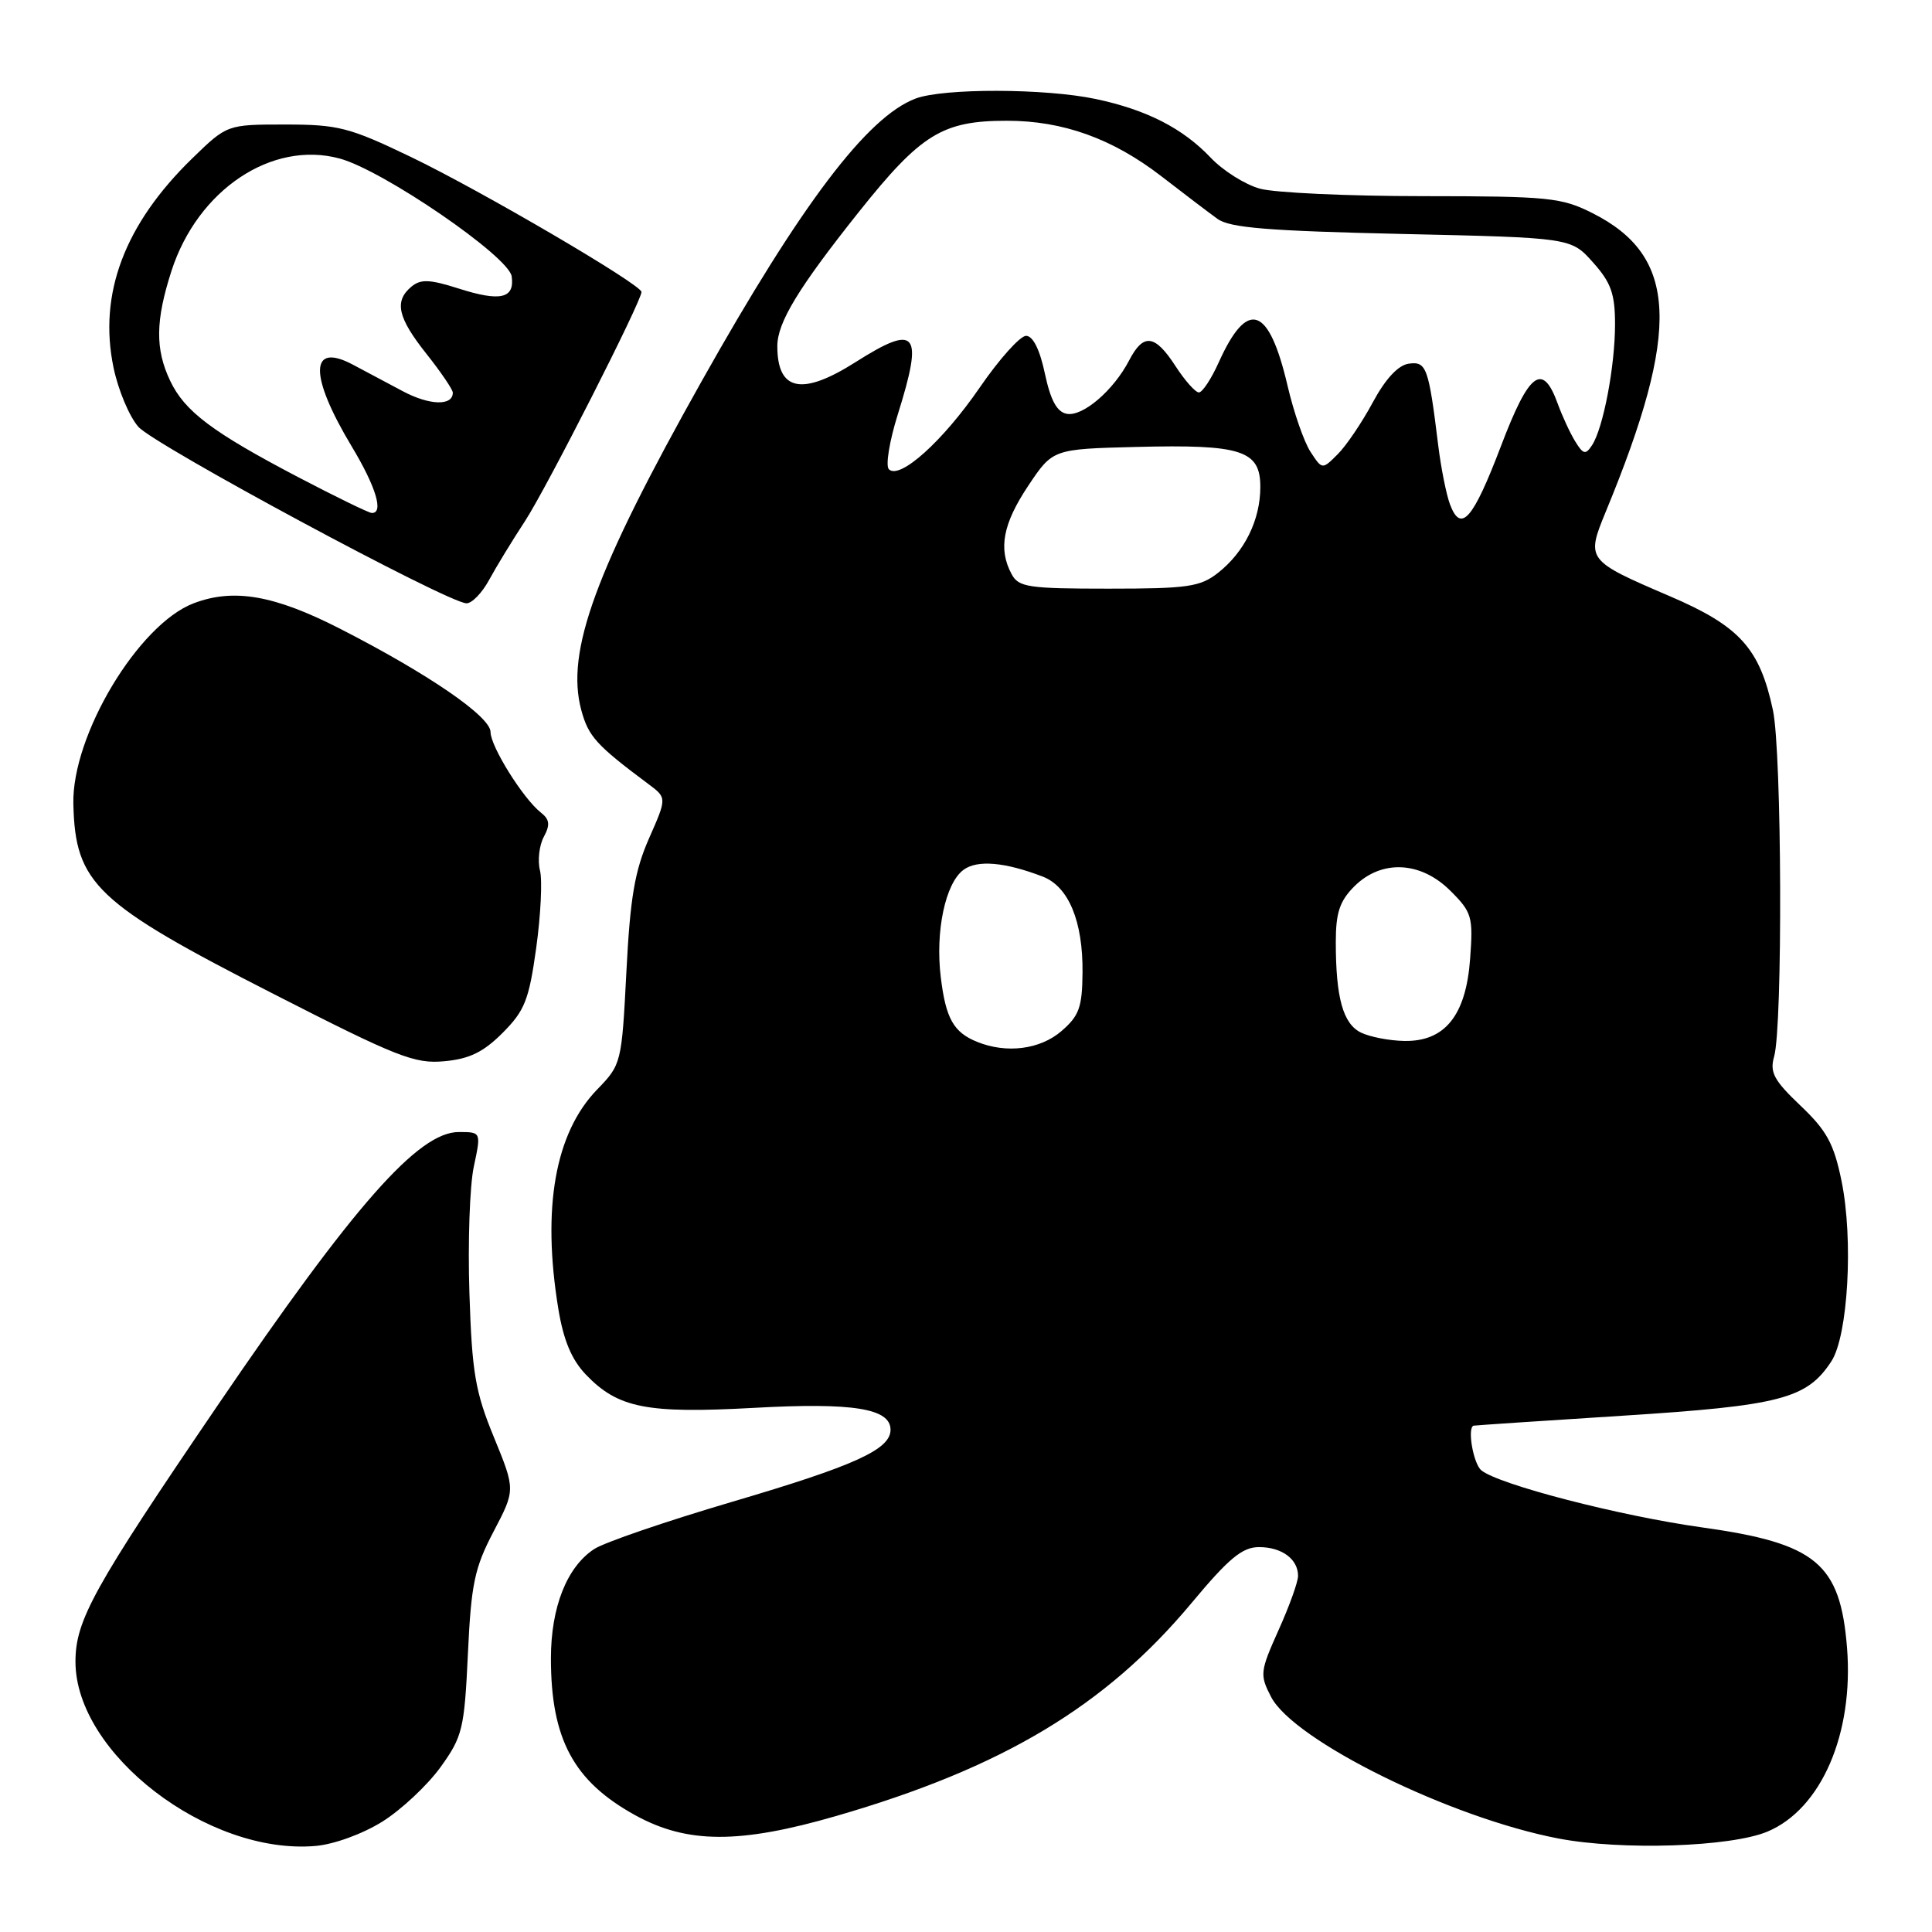 <?xml version="1.0" encoding="UTF-8" standalone="no"?>
<!DOCTYPE svg PUBLIC "-//W3C//DTD SVG 1.1//EN" "http://www.w3.org/Graphics/SVG/1.1/DTD/svg11.dtd" >
<svg xmlns="http://www.w3.org/2000/svg" xmlns:xlink="http://www.w3.org/1999/xlink" version="1.1" viewBox="0 0 256 256">
 <g >
 <path fill="currentColor"
d=" M 50.67 241.37 C 53.19 239.79 56.65 236.54 58.37 234.16 C 61.29 230.10 61.53 229.11 62.00 219.14 C 62.43 209.86 62.88 207.75 65.40 202.94 C 68.30 197.41 68.30 197.41 65.45 190.45 C 62.97 184.43 62.54 181.88 62.20 171.34 C 61.98 164.65 62.24 157.12 62.78 154.59 C 63.76 150.00 63.76 150.00 60.79 150.00 C 55.44 150.00 46.92 159.66 28.82 186.25 C 12.39 210.39 10.00 214.69 10.00 220.18 C 10.00 232.35 27.53 245.82 41.79 244.60 C 44.26 244.39 48.04 243.01 50.67 241.37 Z  M 234.19 242.70 C 241.33 239.71 245.65 229.72 244.74 218.32 C 243.84 207.14 240.65 204.50 225.54 202.39 C 214.64 200.87 198.56 196.71 196.28 194.82 C 195.22 193.94 194.40 189.21 195.25 188.91 C 195.39 188.87 204.28 188.27 215.00 187.59 C 235.91 186.26 239.42 185.35 242.66 180.39 C 244.88 177.01 245.60 164.22 244.01 156.47 C 243.00 151.54 242.05 149.80 238.57 146.50 C 235.05 143.15 234.48 142.09 235.08 140.00 C 236.23 136.01 236.11 99.60 234.92 94.09 C 233.17 85.90 230.52 82.97 221.26 79.00 C 210.21 74.26 210.15 74.18 212.79 67.76 C 222.75 43.64 222.32 33.95 211.03 28.25 C 206.90 26.17 205.25 26.00 188.54 25.99 C 178.62 25.99 168.90 25.54 166.94 25.00 C 164.99 24.46 162.06 22.62 160.44 20.91 C 156.72 16.99 151.94 14.55 145.20 13.12 C 138.50 11.70 125.01 11.67 121.32 13.06 C 114.92 15.47 106.16 27.04 92.98 50.50 C 78.87 75.62 74.94 86.34 77.02 94.08 C 77.97 97.59 79.00 98.73 85.93 103.90 C 88.37 105.72 88.37 105.72 85.99 111.11 C 84.10 115.41 83.50 118.97 83.00 128.76 C 82.38 140.88 82.33 141.06 79.13 144.36 C 73.55 150.12 71.79 160.05 73.98 173.42 C 74.67 177.61 75.74 180.16 77.64 182.15 C 81.89 186.58 85.68 187.33 99.88 186.55 C 113.02 185.82 118.00 186.62 118.00 189.45 C 118.00 192.06 113.30 194.20 97.00 199.00 C 88.29 201.57 80.06 204.38 78.73 205.26 C 75.11 207.63 73.00 212.97 73.00 219.75 C 73.00 230.44 76.01 236.04 84.18 240.53 C 91.06 244.32 97.99 244.34 110.83 240.62 C 132.85 234.24 146.47 226.08 157.86 212.44 C 162.83 206.47 164.61 205.00 166.83 205.00 C 169.85 205.00 172.00 206.59 172.00 208.82 C 172.00 209.61 170.84 212.84 169.41 216.01 C 166.96 221.48 166.91 221.92 168.42 224.84 C 171.42 230.64 192.17 240.87 206.50 243.61 C 214.87 245.21 229.30 244.74 234.19 242.70 Z  M 66.60 136.86 C 69.53 133.92 70.09 132.51 71.05 125.61 C 71.65 121.27 71.88 116.65 71.55 115.34 C 71.22 114.03 71.45 112.03 72.05 110.90 C 72.92 109.29 72.83 108.58 71.67 107.67 C 69.33 105.84 65.00 98.91 65.00 97.00 C 65.00 94.95 56.79 89.31 45.06 83.31 C 36.35 78.86 30.96 77.92 25.66 79.94 C 18.33 82.73 9.51 97.44 9.72 106.53 C 9.97 117.10 12.67 119.67 36.30 131.73 C 52.62 140.07 54.95 140.99 58.87 140.62 C 62.19 140.32 64.06 139.41 66.60 136.86 Z  M 64.80 76.86 C 65.73 75.14 67.88 71.62 69.57 69.04 C 72.42 64.68 85.00 39.93 85.00 38.69 C 85.00 37.71 63.66 25.22 54.39 20.77 C 46.29 16.88 44.81 16.50 37.79 16.50 C 30.09 16.50 30.09 16.50 25.46 21.00 C 16.49 29.73 13.02 38.96 15.04 48.69 C 15.65 51.65 17.13 55.19 18.33 56.55 C 20.44 58.97 59.21 79.83 61.80 79.94 C 62.51 79.97 63.86 78.59 64.80 76.86 Z  M 129.47 138.05 C 126.35 136.79 125.32 134.95 124.66 129.50 C 123.91 123.40 125.27 117.01 127.68 115.25 C 129.50 113.91 133.16 114.23 138.16 116.15 C 141.60 117.47 143.51 122.09 143.44 128.88 C 143.40 133.48 142.99 134.61 140.64 136.63 C 137.81 139.07 133.36 139.63 129.47 138.05 Z  M 180.35 136.83 C 177.96 135.67 177.00 132.22 177.00 124.83 C 177.00 120.94 177.51 119.40 179.45 117.45 C 183.05 113.86 188.25 114.10 192.19 118.04 C 195.04 120.88 195.21 121.47 194.80 127.03 C 194.26 134.54 191.46 138.03 186.08 137.93 C 184.11 137.90 181.53 137.40 180.35 136.83 Z  M 134.04 76.07 C 132.25 72.74 132.89 69.40 136.25 64.36 C 139.50 59.50 139.50 59.50 150.60 59.22 C 164.52 58.87 167.00 59.67 167.00 64.52 C 167.00 68.90 164.91 73.14 161.39 75.91 C 159.03 77.76 157.38 78.00 146.90 78.00 C 136.23 78.00 134.97 77.81 134.04 76.07 Z  M 192.13 66.83 C 191.65 65.55 190.94 62.02 190.57 59.00 C 189.30 48.65 189.01 47.86 186.66 48.19 C 185.26 48.39 183.58 50.20 181.90 53.32 C 180.47 55.98 178.38 59.07 177.25 60.19 C 175.20 62.24 175.20 62.24 173.65 59.87 C 172.79 58.56 171.42 54.61 170.60 51.08 C 168.13 40.53 165.30 39.57 161.50 47.99 C 160.51 50.20 159.32 52.00 158.86 52.00 C 158.40 52.00 157.00 50.43 155.76 48.51 C 153.03 44.30 151.51 44.11 149.62 47.75 C 147.54 51.75 143.46 55.24 141.34 54.83 C 140.04 54.58 139.20 53.02 138.45 49.49 C 137.78 46.32 136.87 44.50 135.96 44.50 C 135.17 44.50 132.41 47.58 129.82 51.35 C 124.93 58.47 119.21 63.61 117.78 62.18 C 117.32 61.72 117.85 58.46 118.96 54.92 C 122.40 43.95 121.49 42.83 113.34 48.00 C 106.26 52.49 103.00 51.82 103.00 45.87 C 103.00 42.74 105.77 38.18 113.74 28.16 C 122.04 17.74 124.86 16.00 133.43 16.00 C 140.84 16.00 147.41 18.36 153.88 23.35 C 156.83 25.63 160.18 28.18 161.32 29.00 C 162.95 30.19 168.05 30.60 185.77 31.00 C 208.17 31.50 208.17 31.50 211.08 34.77 C 213.47 37.44 214.00 38.93 214.00 42.97 C 214.00 48.52 212.44 56.74 210.95 59.00 C 210.10 60.29 209.79 60.22 208.73 58.50 C 208.05 57.40 207.01 55.15 206.41 53.50 C 204.40 47.95 202.62 49.27 198.87 59.15 C 195.17 68.86 193.58 70.68 192.13 66.83 Z  M 39.50 63.22 C 28.11 57.25 24.46 54.50 22.54 50.44 C 20.55 46.25 20.60 42.48 22.72 35.90 C 26.19 25.16 36.01 18.58 44.99 21.00 C 50.73 22.54 67.43 33.98 67.80 36.62 C 68.22 39.56 66.30 40.00 60.77 38.23 C 56.94 37.01 55.75 36.96 54.52 37.98 C 52.20 39.91 52.69 42.08 56.51 46.89 C 58.43 49.31 60.00 51.62 60.00 52.03 C 60.00 53.82 56.89 53.72 53.34 51.82 C 51.23 50.70 48.27 49.12 46.76 48.32 C 41.01 45.26 40.94 49.73 46.60 59.15 C 49.83 64.52 50.89 68.04 49.25 67.97 C 48.84 67.95 44.45 65.81 39.50 63.22 Z "/>
</g>
</svg>